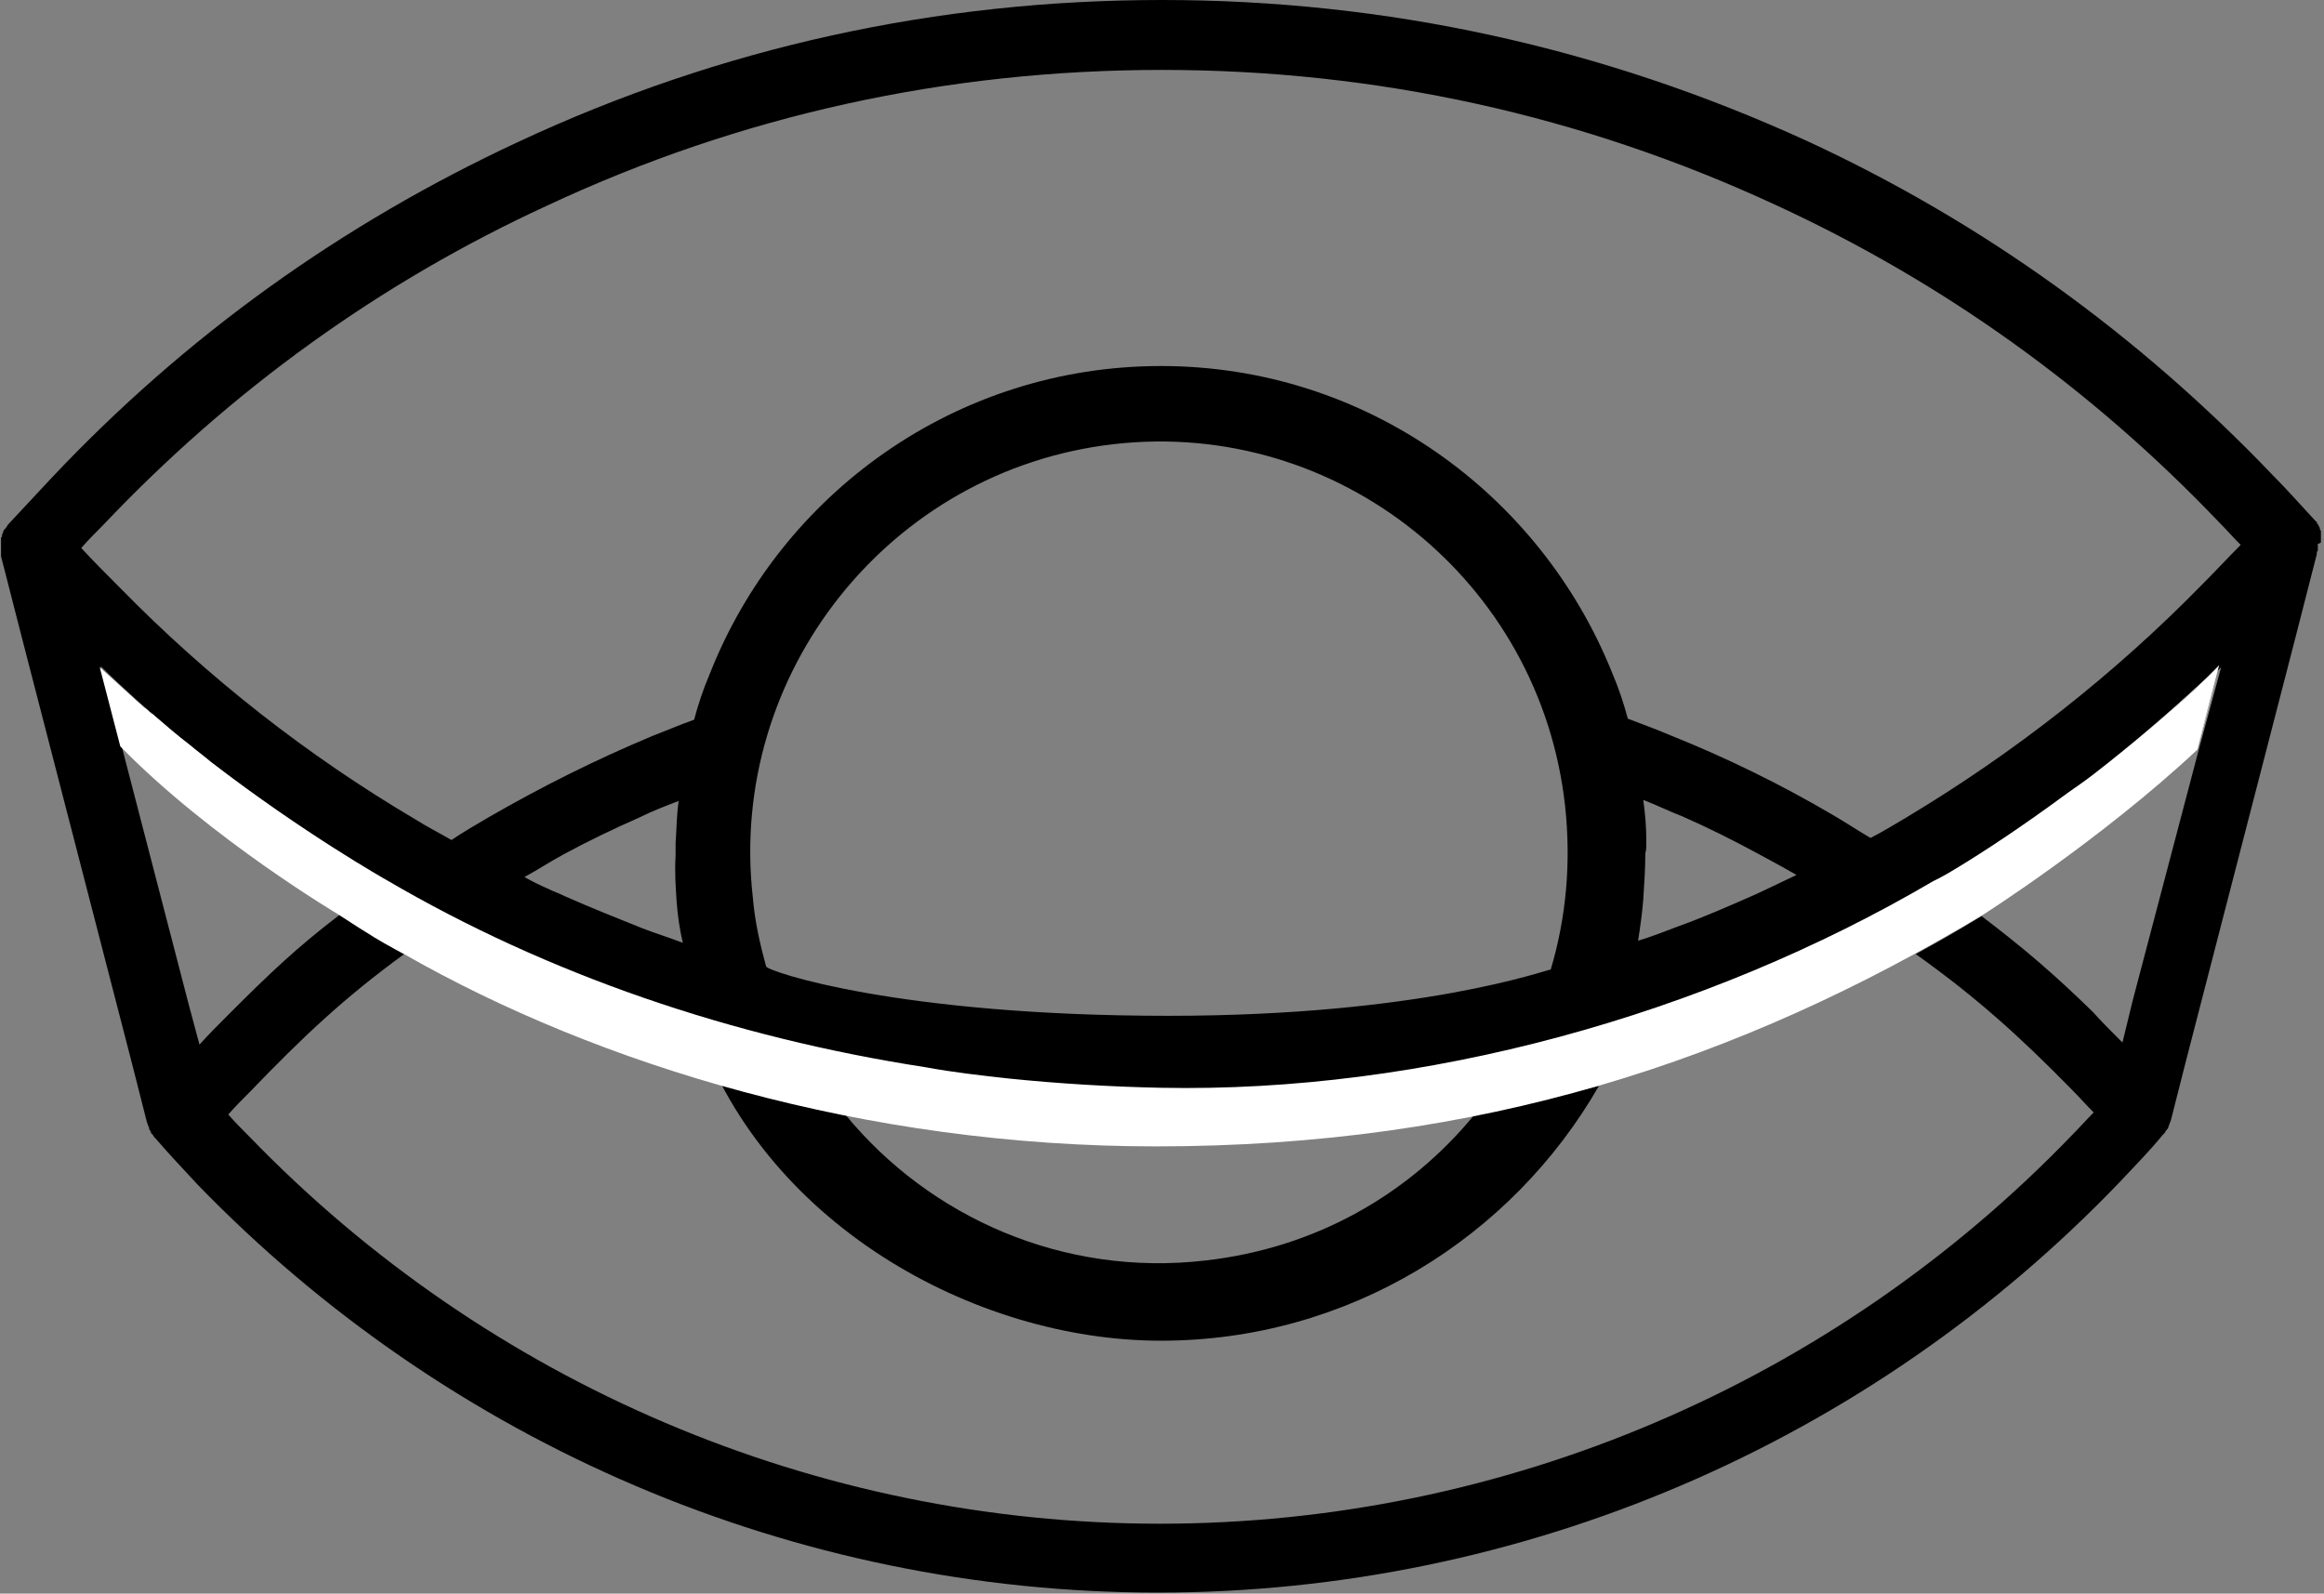 <?xml version="1.0" encoding="UTF-8"?>
<svg width="226px" height="155px" viewBox="0 0 226 155" version="1.1" xmlns="http://www.w3.org/2000/svg" xmlns:xlink="http://www.w3.org/1999/xlink">
    <rect x="0" y="0" width="226" height="155" fill="#808080" stroke="none"/>
    <title>logo_jigen</title>

    <g id="Page-1" stroke="none" stroke-width="1" fill="none" fill-rule="evenodd">
        <g id="logo_jigen">
            <g id="Group" transform="translate(7, 6)">
                <g id="Path">
                    <path d="M145.3,72.5 C142.8,50.6 123.2,34.8 101.4,37.3 C79.6,39.8 63.9,59.5 66.3,81.4 C66.6,83.7 67,86 67.6,88.2 C67.7,88.7 80.5,93 106.7,93 C131.4,93 143.5,88.5 143.9,88.5 C145.3,83.4 145.9,78 145.3,72.5 Z"></path>
                    <path d="M58.9,71.9 C57.6,72.4 56.4,73 55.1,73.5 C52.6,74.6 50.2,75.8 47.7,77.1 C46.4,77.8 45.1,78.5 43.9,79.3 C44.6,79.7 45.4,80 46.1,80.4 C46.7,80.7 47.3,81 47.9,81.2 C50.4,82.3 52.9,83.4 55.4,84.3 C56.7,84.8 58,85.3 59.3,85.7 C59.1,84.4 58.9,83 58.7,81.7 C58.6,80.2 58.5,78.7 58.5,77.1 C58.5,76.7 58.5,76.3 58.5,75.9 C58.7,74.6 58.7,73.2 58.9,71.9 Z"></path>
                    <path d="M184.5,77.7 C183.4,78.4 182.3,79.1 181.2,79.7 C179,81 176.8,82.2 174.6,83.4 C173.4,84.1 172.1,84.7 170.9,85.3 C170.1,85.7 169.3,86.1 168.4,86.5 C163.9,88.6 159.2,90.5 154.6,92.1 C153.2,92.6 151.8,93.1 150.3,93.5 C147.5,94.4 144.7,95.2 141.9,95.9 C141.5,96 141.1,96.1 140.6,96.2 C113.5,102.4 100.5,100.7 70.9,96.2 C70.6,96.1 70.2,96 69.9,96 C67.1,95.3 64.3,94.5 61.5,93.6 C60.1,93.2 58.6,92.7 57.2,92.2 C52.5,90.6 47.8,88.7 43.3,86.6 C42.5,86.2 41.7,85.8 40.9,85.5 C39.7,84.9 38.4,84.3 37.2,83.6 C35,82.4 32.8,81.2 30.6,80 C29.5,79.3 28.4,78.7 27.2,78 C20.3,73.7 13.8,68.9 7.7,63.5 C6,62 4.4,60.5 2.8,59 L4.5,65.4 L11.3,91.6 L12.4,95.7 C13.4,94.7 14.3,93.7 15.3,92.7 C19.1,88.9 21.7,86.4 25.9,83.2 C28,84.5 30.2,85.7 32.3,86.9 C26.4,91.2 22.4,95 17.2,100.4 C16.5,101.1 15.8,101.9 15.1,102.6 C15.8,103.3 16.5,104.1 17.2,104.8 C40.4,128.7 72.3,142.4 105.7,142.4 C139.2,142.4 171.2,128.7 194.4,104.6 C195.1,103.9 195.8,103.1 196.5,102.4 C195.8,101.7 195.1,100.9 194.4,100.2 C189.3,94.9 185.1,91.3 179.2,87 C181.4,85.8 183.5,84.6 185.6,83.3 C189.8,86.5 192.5,88.8 196.3,92.6 C197.3,93.6 198.3,94.6 199.2,95.6 L200.2,91.5 L207,65.4 L208.7,58.9 C207.1,60.4 205.5,61.9 203.8,63.4 C197.9,68.6 191.4,73.4 184.5,77.7 Z"></path>
                    <path d="M152.4,85.6 C153.7,85.1 155,84.7 156.3,84.2 C158.8,83.2 161.3,82.2 163.8,81.1 C164.4,80.8 164.9,80.6 165.5,80.3 C166.3,79.9 167,79.6 167.8,79.2 C166.5,78.5 165.2,77.7 164,77.1 C161.6,75.8 159.1,74.6 156.7,73.5 C155.5,72.9 154.2,72.4 152.9,71.9 C153,73.2 153.1,74.6 153.2,76 C153.2,76.4 153.2,76.8 153.2,77.3 C153.2,78.8 153.1,80.3 153,81.8 C152.8,83 152.6,84.3 152.4,85.6 Z"></path>
                    <path d="M165.6,13.9 C146.8,5.2 126.8,0.8 106,0.8 C85.1,0.8 65,5.2 46.2,14 C29.9,21.5 15.4,32 3,45.1 C2.3,45.8 1.6,46.6 0.9,47.3 C2.1,48.6 3.3,49.9 4.6,51.1 C13.2,59.9 22.9,67.4 33.4,73.7 C34.6,74.4 35.7,75.1 36.9,75.7 C38.1,74.9 39.3,74.2 40.5,73.5 C45.6,70.5 50.9,67.9 56.4,65.6 C57.8,65 59.1,64.5 60.5,64 C60.9,62.5 61.4,61 62,59.6 C69,42.1 86,29.6 105.9,29.6 C125.8,29.6 142.8,42 149.8,59.5 C150.4,60.9 150.9,62.4 151.3,63.9 C152.7,64.4 154.1,65 155.4,65.5 C160.8,67.7 166.2,70.4 171.3,73.3 C172.5,74 173.7,74.7 174.9,75.5 C176.1,74.8 177.3,74.2 178.4,73.5 C188.9,67.2 198.6,59.6 207.2,50.8 C208.4,49.5 209.7,48.3 210.9,47 C210.2,46.2 209.5,45.5 208.8,44.8 C196.4,31.8 181.9,21.4 165.6,13.9 Z"></path>
                </g>
                <path d="M110.2,116.6 C96.4,118.2 83.4,112.4 75.2,102.4 C73.8,102.1 69.2,92.9 69.2,92.9 L60.5,93.2 C66.9,112.9 87.7,124.4 105.9,124.4 C124.1,124.4 140,114.4 148.5,99.6 C147.1,100 142.4,101.1 136.4,102.4 C130,110.2 120.9,115.4 110.2,116.6 Z" id="Path" fill="currentColor" fill-rule="nonzero"></path>
            </g>
            <g id="Group">
                <path d="M202.2,76.4 C203.1,75.7 204.1,75 205.1,74.2 C204.1,74.9 203.1,75.7 202.2,76.4 Z" id="Path"></path>
                <path d="M191.5,83.7 C191.2,83.9 190.8,84.1 190.5,84.3 C192.8,82.9 196.5,80.6 201.1,77.1 C198,79.5 194.8,81.7 191.5,83.7 Z" id="Path"></path>
                <path d="M13.2,68 C13.5,68.3 13.9,68.6 14.2,68.9 C13.8,68.6 13.5,68.3 13.2,68 Z" id="Path"></path>
                <path d="M192.8,89 C169.1,103.2 143.9,111.5 112.4,111.5 C84.1,111.5 58.2,103.7 39.3,92.8 C33.5,97 29.4,100.9 24.3,106.2 C23.6,106.9 22.9,107.7 22.2,108.4 C22.9,109.1 23.6,109.9 24.3,110.6 C47.5,134.5 79.4,148.2 112.8,148.2 C146.3,148.2 178.3,134.5 201.5,110.4 C202.2,109.7 202.9,108.9 203.6,108.2 C202.9,107.5 202.2,106.7 201.5,106 C196.4,100.7 192.2,97.1 186.3,92.8 C188.5,91.6 190.6,90.4 192.7,89.1 C196.9,92.3 199.6,94.6 203.4,98.4 C204.4,99.4 205.4,100.4 206.3,101.4 L207.3,97.3 L213.6,72.8 L213.6,72.8 C204.3,81.7 192.8,89 192.8,89 Z" id="Path"></path>
                <path d="M15,69.6 C16.2,70.6 17.3,71.6 18.5,72.5 C17.3,71.6 16.2,70.6 15,69.6 Z" id="Path"></path>
                <path d="M90,104 C92.7,104.4 95.4,104.8 98.1,105.1 C95.6,104.7 92.9,104.3 90,104 Z" id="Path"></path>
                <path d="M11.9,72.7 L9.9,65 C9.9,65 9.9,65 9.9,65 L11.6,71.4 L18.4,97.6 L19.5,101.7 C20.5,100.7 21.4,99.7 22.4,98.7 C26.2,94.9 28.8,92.4 33,89.2 C33.8,89.7 34.7,90.2 35.6,90.7 C34.7,90.2 33.9,89.6 33.1,89.1 C33,89 20.5,81.6 11.9,72.7 Z" id="Path"></path>
                <path d="M172.6,19.9 C153.8,11.2 133.8,6.8 113,6.8 C92.1,6.8 72,11.2 53.2,20 C36.9,27.5 22.4,38 10,51.1 C9.3,51.8 8.6,52.6 7.9,53.3 C9.1,54.6 10.3,55.9 11.6,57.1 C20.2,65.9 29.9,73.4 40.4,79.7 C41.6,80.4 42.7,81.1 43.9,81.7 C45.1,80.9 46.3,80.2 47.5,79.5 C52.6,76.5 57.9,73.9 63.4,71.6 C64.8,71 66.1,70.5 67.5,70 C67.9,68.5 68.4,67 69,65.6 C76,48.1 93,35.6 112.9,35.6 C132.8,35.6 149.8,48 156.8,65.5 C157.4,66.9 157.9,68.4 158.3,69.9 C159.7,70.4 161.1,71 162.4,71.5 C167.8,73.7 173.2,76.4 178.3,79.3 C179.5,80 180.7,80.7 181.9,81.5 C183.1,80.8 184.3,80.2 185.4,79.5 C195.9,73.2 205.6,65.6 214.2,56.8 C215.4,55.5 216.7,54.3 217.9,53 C217.2,52.2 216.5,51.5 215.8,50.8 C203.4,37.8 188.9,27.4 172.6,19.9 Z" id="Path"></path>
                <path d="M159.4,91.6 C160.7,91.1 162,90.7 163.3,90.2 C165.8,89.2 168.3,88.2 170.8,87.1 C171.4,86.8 171.9,86.6 172.5,86.3 C173.3,85.9 174,85.6 174.8,85.2 C173.5,84.5 172.2,83.7 171,83.1 C168.6,81.8 166.1,80.6 163.7,79.5 C162.5,78.9 161.2,78.4 159.9,77.9 C160,79.2 160.1,80.6 160.2,82 C160.2,82.4 160.2,82.8 160.2,83.3 C160.2,84.8 160.1,86.3 160,87.8 C159.8,89 159.6,90.3 159.4,91.6 Z" id="Path"></path>
                <path d="M113.7,98.9 C138.4,98.9 150.5,94.4 150.9,94.4 C152.4,89.4 152.9,84 152.3,78.5 C149.8,56.6 130.2,40.8 108.4,43.3 C86.6,45.8 70.9,65.5 73.3,87.4 C73.6,89.7 74,92 74.6,94.2 C74.8,94.6 87.5,98.9 113.7,98.9 Z" id="Path"></path>
                <path d="M65.9,77.9 C64.6,78.4 63.4,79 62.1,79.5 C59.6,80.6 57.2,81.8 54.7,83.1 C53.4,83.8 52.1,84.5 50.9,85.3 C51.6,85.7 52.4,86 53.1,86.4 C53.7,86.7 54.3,87 54.9,87.2 C57.4,88.3 59.9,89.4 62.4,90.3 C63.7,90.8 65,91.3 66.3,91.7 C66.1,90.4 65.9,89 65.7,87.7 C65.6,86.2 65.5,84.7 65.5,83.1 C65.5,82.7 65.5,82.3 65.5,81.9 C65.7,80.6 65.7,79.2 65.9,77.9 Z" id="Path"></path>
                <path d="M225.7,52.7 C225.7,52.7 225.7,52.6 225.7,52.5 C225.7,52.5 225.7,52.4 225.7,52.3 C225.7,52.3 225.7,52.2 225.7,52.1 C225.7,52.1 225.7,52 225.7,52 C225.7,51.9 225.7,51.9 225.7,51.8 C225.7,51.8 225.7,51.7 225.7,51.7 C225.7,51.6 225.7,51.6 225.6,51.5 C225.6,51.5 225.6,51.5 225.6,51.4 C225.6,51.3 225.5,51.2 225.5,51.2 C225.5,51.2 225.5,51.2 225.5,51.2 C225.5,51.1 225.4,51 225.4,51 C225.4,51 225.4,51 225.4,51 C225.4,51 225.3,50.9 225.3,50.8 C225.3,50.8 225.3,50.7 225.2,50.7 C225.2,50.7 225.2,50.7 225.2,50.7 C223.8,49.2 222.4,47.6 221,46.2 C208,32.6 192.8,21.6 175.7,13.7 C155.8,4.6 134.8,0 113,0 C91.1,0 70.1,4.6 50.4,13.8 C33.2,21.8 18,32.7 5,46.5 C3.6,48 2.2,49.5 0.8,51 C0.8,51 0.8,51 0.8,51 C0.7,51.1 0.7,51.2 0.6,51.3 C0.5,51.4 0.5,51.5 0.4,51.5 C0.4,51.5 0.4,51.5 0.4,51.5 C0.4,51.6 0.3,51.7 0.3,51.7 C0.3,51.7 0.3,51.7 0.3,51.8 C0.3,51.9 0.2,51.9 0.2,52 C0.2,52 0.2,52.1 0.2,52.1 C0.2,52.2 0.2,52.2 0.1,52.3 C0.1,52.3 0.1,52.4 0.1,52.5 C0.1,52.5 0.1,52.6 0.1,52.7 C0.1,52.7 0.1,52.8 0.1,52.9 C0.1,52.9 0.1,53 0.1,53 C0.1,53 0.1,53.1 0.1,53.2 C0.1,53.2 0.1,53.3 0.1,53.3 C0.1,53.3 0.1,53.4 0.1,53.5 C0.1,53.6 0.1,53.6 0.1,53.7 C0.1,53.7 0.1,53.8 0.1,53.8 C0.1,53.9 0.1,53.9 0.1,54 C0.1,54 0.1,54 0.1,54.1 L0.1,54.1 L0.1,54.1 L2.2,62.3 L12.8,103.3 L14.3,109.2 L14.3,109.2 C14.4,109.4 14.4,109.5 14.5,109.7 C14.5,109.7 14.5,109.7 14.5,109.8 C14.6,110 14.7,110.1 14.7,110.2 C14.7,110.2 14.7,110.3 14.8,110.3 C14.9,110.4 14.9,110.5 15,110.6 C15,110.6 15,110.6 15.1,110.7 C15.1,110.7 15.1,110.7 15.1,110.7 C16.4,112.2 17.8,113.7 19.2,115.2 C43.7,140.5 77.3,154.9 112.6,154.9 C148,154.9 181.8,140.4 206.2,114.9 C207.6,113.4 209,112 210.3,110.4 C210.3,110.4 210.4,110.3 210.4,110.3 C210.5,110.2 210.6,110.1 210.6,110 C210.6,110 210.6,110 210.7,109.9 C210.8,109.8 210.9,109.6 210.9,109.5 C210.9,109.5 210.9,109.5 210.9,109.5 C211,109.3 211,109.2 211.1,109 C211.1,109 211.1,109 211.1,109 L212.6,103.1 L223.2,62.1 L225.3,53.9 L225.3,53.9 L225.3,53.9 C225.3,53.9 225.3,53.9 225.3,53.8 C225.3,53.7 225.3,53.6 225.4,53.6 C225.4,53.6 225.4,53.5 225.4,53.5 C225.4,53.4 225.4,53.4 225.4,53.3 C225.4,53.3 225.4,53.2 225.4,53.1 C225.4,53.1 225.4,53 225.4,52.9 C225.7,52.8 225.7,52.8 225.7,52.7 Z M207.4,97.3 L206.4,101.4 C205.4,100.4 204.4,99.4 203.5,98.4 C199.7,94.7 196.9,92.3 192.7,89.1 C190.6,90.4 188.5,91.6 186.3,92.8 C192.2,97 196.4,100.8 201.5,106 C202.2,106.7 202.9,107.5 203.6,108.2 C202.9,108.9 202.2,109.7 201.5,110.4 C178.3,134.5 146.3,148.2 112.8,148.2 C79.4,148.2 47.5,134.6 24.3,110.6 C23.6,109.9 22.9,109.2 22.2,108.4 C22.9,107.6 23.6,106.9 24.3,106.2 C29.4,100.9 33.4,97.1 39.3,92.8 C38,92.1 36.8,91.3 35.5,90.6 C34.6,90.1 33.8,89.5 33,89 C28.8,92.2 26.1,94.8 22.3,98.6 C21.3,99.6 20.3,100.6 19.4,101.6 L18.3,97.5 L11.5,71.3 L9.8,64.9 C9.8,64.9 9.8,64.9 9.8,64.9 L9.8,64.8 C11,66 12.1,67 13.2,68 C13.5,68.3 13.9,68.6 14.2,68.9 C14.5,69.2 14.8,69.4 15.1,69.7 C16.2,70.7 17.4,71.7 18.6,72.6 C28.5,80.6 37.8,85.8 37.8,85.8 C53.3,95 71.2,101.1 90,104 C92.8,104.4 95.5,104.8 98.1,105.1 C103,105.6 107.9,105.9 112.9,106 C138.4,106.4 165.7,98.9 188,85.9 C188,85.9 188.9,85.4 190.5,84.5 C190.8,84.3 191.2,84.1 191.5,83.9 C194.8,81.8 198,79.6 201.2,77.3 C201.5,77.1 201.9,76.8 202.2,76.6 C203.2,75.9 204.1,75.1 205.1,74.4 C208.4,71.7 212.1,68.6 216,64.9 L213.8,73 L207.4,97.3 Z M65.8,87.7 C65.9,89.1 66.1,90.4 66.4,91.7 C65.1,91.2 63.8,90.8 62.5,90.3 C60,89.3 57.5,88.3 55,87.2 C54.4,86.9 53.8,86.7 53.2,86.4 C52.5,86.1 51.7,85.7 51,85.3 C52.3,84.6 53.5,83.8 54.8,83.1 C57.2,81.8 59.7,80.6 62.2,79.5 C63.4,78.9 64.7,78.4 66,77.9 C65.8,79.2 65.8,80.6 65.7,82 C65.7,82.4 65.7,82.8 65.7,83.2 C65.6,84.7 65.7,86.2 65.8,87.7 Z M108.3,43.2 C130.1,40.7 149.8,56.5 152.2,78.4 C152.8,83.9 152.3,89.3 150.8,94.3 C150.4,94.3 138.3,98.8 113.6,98.8 C87.4,98.8 74.7,94.5 74.5,94 C73.9,91.8 73.4,89.6 73.2,87.2 C70.8,65.5 86.5,45.7 108.3,43.2 Z M160.1,81.9 C160.1,80.5 160,79.2 159.8,77.8 C161.1,78.3 162.3,78.9 163.6,79.4 C166.1,80.5 168.5,81.7 170.9,83 C172.2,83.7 173.5,84.4 174.7,85.1 C173.9,85.5 173.2,85.8 172.4,86.2 C171.8,86.5 171.3,86.7 170.7,87 C168.2,88.1 165.7,89.2 163.2,90.1 C161.9,90.6 160.6,91.1 159.3,91.5 C159.5,90.2 159.7,88.8 159.8,87.5 C159.9,86 160,84.5 160,83 C160.1,82.7 160.1,82.3 160.1,81.9 Z M214.2,56.8 C205.6,65.6 195.9,73.2 185.4,79.5 C184.2,80.2 183.1,80.9 181.9,81.5 C180.7,80.8 179.5,80 178.3,79.3 C173.2,76.3 167.9,73.7 162.4,71.5 C161,70.9 159.6,70.4 158.3,69.9 C157.9,68.4 157.4,66.9 156.8,65.5 C149.8,48 132.8,35.6 112.9,35.6 C93,35.6 75.9,48 69,65.6 C68.4,67 67.9,68.5 67.5,70 C66.1,70.5 64.7,71.1 63.4,71.6 C57.9,73.9 52.7,76.5 47.5,79.5 C46.3,80.2 45.1,80.9 43.9,81.7 C42.7,81 41.5,80.4 40.4,79.7 C29.9,73.5 20.2,65.9 11.6,57.1 C10.4,55.9 9.1,54.6 7.9,53.3 C8.6,52.5 9.3,51.8 10,51.1 C22.4,38 36.9,27.5 53.2,20 C72,11.2 92.1,6.8 113,6.8 C133.8,6.8 153.8,11.2 172.6,19.9 C188.9,27.4 203.4,37.8 215.8,50.8 C216.5,51.5 217.2,52.3 217.9,53 C216.6,54.3 215.4,55.6 214.2,56.8 Z" id="Shape" fill="currentColor" fill-rule="nonzero"></path>
                <path d="M9.9,64.9 L9.9,64.9 C11,66 12.1,67 13.2,68 C12.1,67 11,66 9.9,64.9 Z" id="Path" fill="#FFFFFF" fill-rule="nonzero"></path>
                <path d="M15,69.6 C14.7,69.3 14.4,69.1 14.1,68.8 C14.3,69 14.5,69.2 14.7,69.3 C14.9,69.5 14.9,69.6 15,69.6 Z" id="Path" fill="#FFFFFF" fill-rule="nonzero"></path>
                <polygon id="Path" fill="#FFFFFF" fill-rule="nonzero" points="214.1 71.2 213.7 72.9 215.9 64.7"></polygon>
                <path d="M211,69.2 C209.1,70.9 207,72.6 205,74.2 C204,75 203.1,75.7 202.1,76.4 C201.8,76.6 201.4,76.9 201.1,77.1 C196.5,80.5 192.8,82.9 190.5,84.3 C188.9,85.3 188,85.7 188,85.7 C165.7,98.8 138.4,106.3 112.9,105.8 C108,105.7 103,105.4 98.1,104.9 C95.4,104.6 92.7,104.3 90,103.8 C71.2,100.9 53.3,94.8 37.6,85.6 C37.6,85.6 29.6,81.1 20.5,74.1 C19.8,73.5 19.1,73 18.4,72.4 C17.2,71.5 16.1,70.5 14.9,69.5 C14.8,69.4 14.7,69.4 14.6,69.3 C14.4,69.1 14.2,68.9 14,68.8 C13.7,68.5 13.3,68.2 13,67.9 C11.9,66.9 10.8,65.9 9.7,64.9 L11.7,72.6 C20.5,81.6 33,89 33,89 C33.8,89.5 34.7,90.1 35.5,90.6 C36.7,91.4 38,92.1 39.3,92.8 C58.2,103.6 84.1,111.5 112.4,111.5 C144,111.5 169.1,103.2 192.8,89 C192.8,89 204.3,81.7 213.7,72.9 L213.7,72.9 L214.1,71.2 L215.8,64.7 C214.3,66.3 212.7,67.8 211,69.2 Z" id="Path" fill="#FFFFFF" fill-rule="nonzero"></path>
                <path d="M201.2,77.1 C201.5,76.9 201.9,76.6 202.2,76.4 C201.8,76.7 201.5,76.9 201.2,77.1 Z" id="Path" fill="#FFFFFF" fill-rule="nonzero"></path>
                <path d="M215.9,64.7 C212.1,68.3 208.4,71.5 205,74.2 C207,72.6 209,71 211,69.2 C212.7,67.8 214.3,66.3 215.9,64.7 Z" id="Path" fill="#FFFFFF" fill-rule="nonzero"></path>
            </g>
        </g>
    </g>
</svg>
